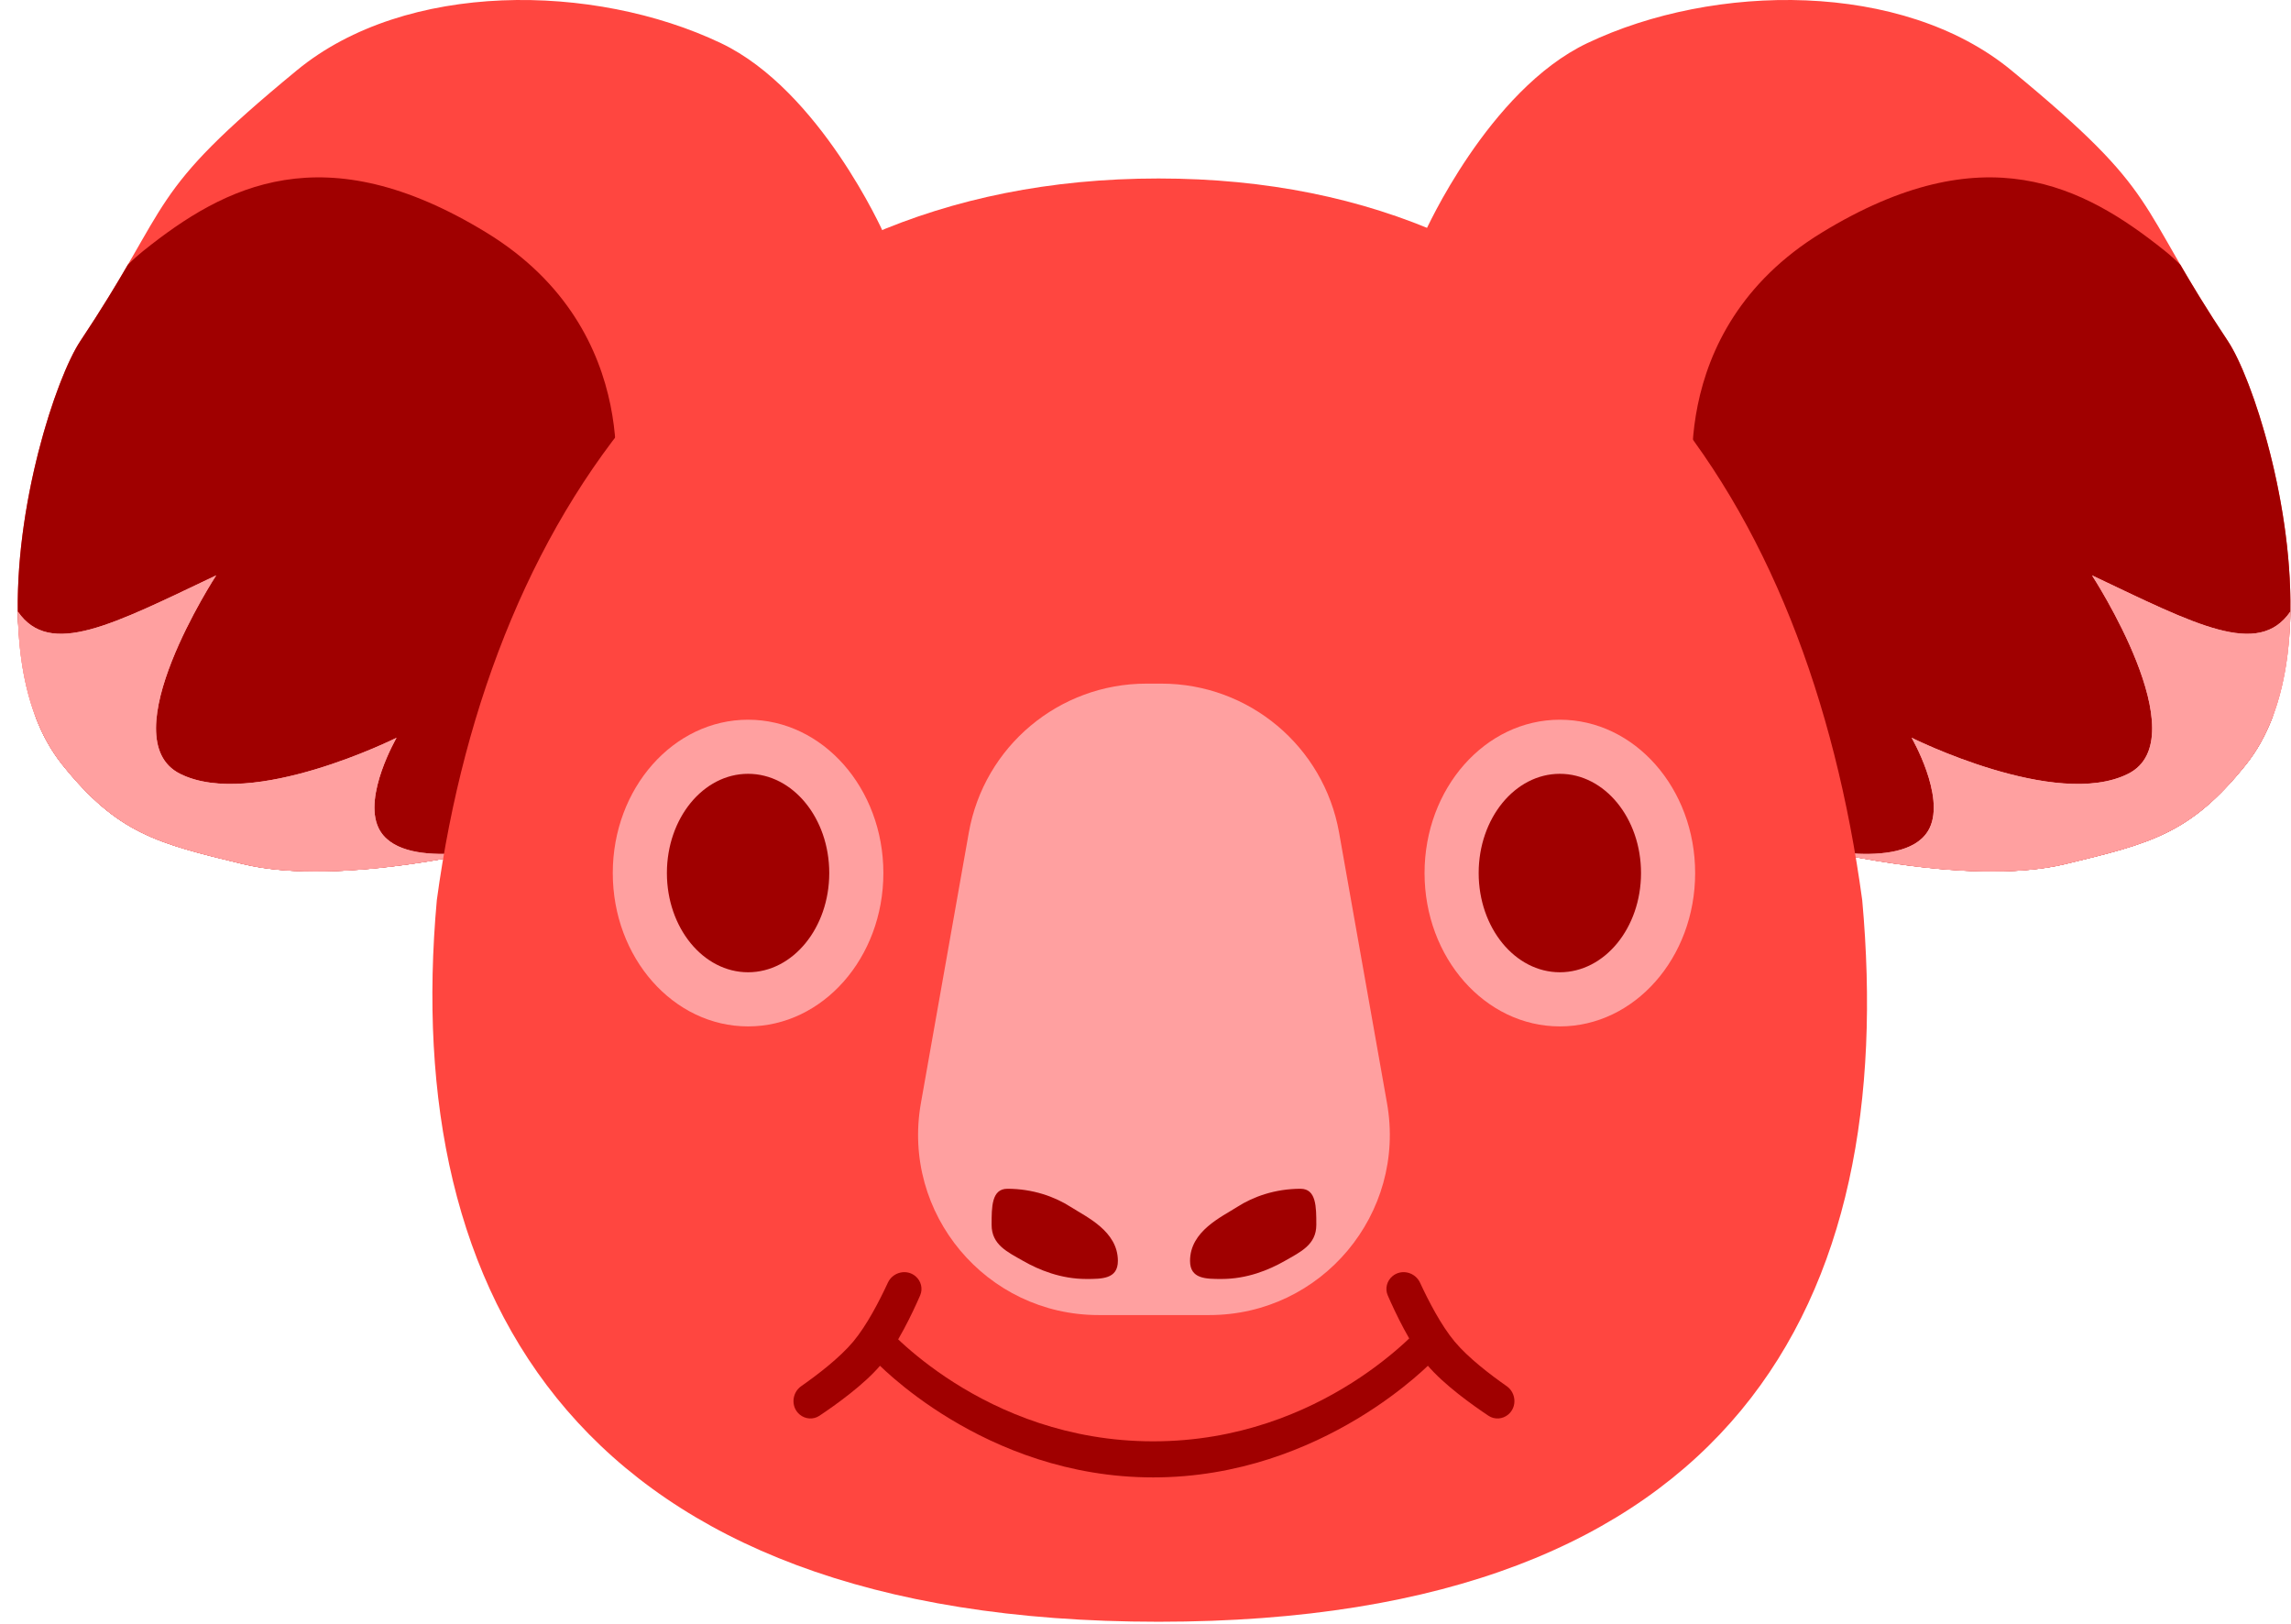 <svg width="127" height="90" viewBox="0 0 127 90" fill="none" xmlns="http://www.w3.org/2000/svg">
<path d="M87.986 2.393C82.5 5.005 78.984 12.893 78.984 12.893L99.988 46.894C99.988 46.894 108.973 49.225 114.491 47.894C119.249 46.745 121.428 46.208 124.493 42.393C129.632 35.998 125.493 21.893 123.493 18.893C118.248 11.027 119.992 10.893 111.491 3.893C105.46 -1.072 95.039 -0.965 87.986 2.393Z" fill="#FF4640"/>
<path fill-rule="evenodd" clip-rule="evenodd" d="M120.868 14.678C120.576 14.388 120.283 14.126 119.992 13.893C115.489 10.291 109.99 7.393 100.989 12.893C91.987 18.393 93.987 27.893 93.987 27.893L100.699 47.065C102.927 47.577 109.905 49 114.491 47.894C119.249 46.745 121.428 46.208 124.493 42.393C125.103 41.634 125.583 40.766 125.95 39.82C126.547 37.919 126.848 36.16 126.951 34.481C127.197 28.093 124.852 20.931 123.493 18.893C122.342 17.167 121.528 15.814 120.868 14.678Z" fill="#A00000"/>
<path d="M124.493 42.393C126.247 40.21 126.92 37.128 126.966 33.897C125.185 36.479 121.719 34.624 115.969 31.893C115.969 31.893 121.874 40.94 117.969 42.893C113.969 44.893 105.969 40.893 105.969 40.893C105.969 40.893 107.83 44.098 106.969 45.893C105.778 48.376 99.988 46.894 99.988 46.894C99.988 46.894 108.972 49.225 114.491 47.894C119.249 46.745 121.428 46.208 124.493 42.393Z" fill="#FFA0A0"/>
<path d="M124.493 42.393C126.247 40.21 126.92 37.128 126.966 33.897C125.185 36.479 121.719 34.624 115.969 31.893C115.969 31.893 121.874 40.94 117.969 42.893C113.969 44.893 105.969 40.893 105.969 40.893C105.969 40.893 107.83 44.098 106.969 45.893C105.778 48.376 99.988 46.894 99.988 46.894C99.988 46.894 108.972 49.225 114.491 47.894C119.249 46.745 121.428 46.208 124.493 42.393Z" fill="#FFA0A0"/>
<path d="M39.967 2.393C45.453 5.005 48.969 12.893 48.969 12.893L27.965 46.894C27.965 46.894 18.981 49.225 13.462 47.894C8.704 46.745 6.525 46.208 3.46 42.393C-1.678 35.998 2.46 21.893 4.46 18.893C9.705 11.027 7.961 10.893 16.462 3.893C22.493 -1.072 32.914 -0.965 39.967 2.393Z" fill="#FF4640"/>
<path fill-rule="evenodd" clip-rule="evenodd" d="M7.085 14.678C7.377 14.388 7.67 14.126 7.961 13.893C12.464 10.291 17.963 7.393 26.965 12.893C35.966 18.393 33.966 27.893 33.966 27.893L27.255 47.065C25.026 47.577 18.048 49 13.462 47.894C8.704 46.745 6.525 46.208 3.46 42.393C2.85 41.634 2.371 40.766 2.003 39.82C1.406 37.919 1.106 36.16 1.002 34.481C0.756 28.093 3.101 20.931 4.46 18.893C5.611 17.167 6.425 15.814 7.085 14.678Z" fill="#A00000"/>
<path d="M3.46 42.393C1.706 40.21 1.033 37.128 0.987 33.897C2.768 36.479 6.234 34.624 11.984 31.893C11.984 31.893 6.079 40.94 9.984 42.893C13.984 44.893 21.984 40.893 21.984 40.893C21.984 40.893 20.123 44.098 20.984 45.893C22.175 48.376 27.965 46.894 27.965 46.894C27.965 46.894 18.981 49.225 13.462 47.894C8.705 46.745 6.525 46.208 3.46 42.393Z" fill="#FFA0A0"/>
<path d="M3.46 42.393C1.706 40.21 1.033 37.128 0.987 33.897C2.768 36.479 6.234 34.624 11.984 31.893C11.984 31.893 6.079 40.94 9.984 42.893C13.984 44.893 21.984 40.893 21.984 40.893C21.984 40.893 20.123 44.098 20.984 45.893C22.175 48.376 27.965 46.894 27.965 46.894C27.965 46.894 18.981 49.225 13.462 47.894C8.705 46.745 6.525 46.208 3.46 42.393Z" fill="#FFA0A0"/>
<path d="M103.231 49.893C105.231 71.984 96.321 89.893 64.223 89.893C32.126 89.893 22.215 71.984 24.215 49.893C27.216 27.801 40.127 9.893 64.223 9.893C88.319 9.893 100.23 27.801 103.231 49.893Z" fill="#FF4640"/>
<path d="M53.706 46.149C54.552 41.373 58.703 37.893 63.553 37.893H63.969H64.385C69.234 37.893 73.385 41.373 74.231 46.149L76.888 61.149C77.973 67.274 73.262 72.893 67.042 72.893H60.896C54.675 72.893 49.964 67.274 51.049 61.149L53.706 46.149Z" fill="#FFA0A0"/>
<path d="M48.958 73.392C48.958 73.392 54.476 79.892 63.927 79.892C73.378 79.892 78.896 73.392 78.896 73.392L79.469 75.392C79.469 75.392 73.378 81.892 63.927 81.892C54.476 81.892 48.469 75.392 48.469 75.392L48.958 73.392Z" fill="#A00000"/>
<path d="M77.189 70.739C77.684 70.323 78.447 70.511 78.719 71.099C79.177 72.088 79.885 73.466 80.641 74.368C81.397 75.271 82.629 76.21 83.521 76.833C84.051 77.204 84.104 77.99 83.609 78.406V78.406C83.297 78.668 82.854 78.701 82.515 78.476C81.655 77.903 80.032 76.752 79.112 75.654C78.193 74.556 77.344 72.754 76.93 71.806C76.767 71.433 76.877 71.001 77.189 70.739V70.739Z" fill="#A00000"/>
<path d="M50.749 70.739C50.253 70.323 49.49 70.511 49.218 71.099C48.76 72.088 48.052 73.466 47.296 74.368C46.54 75.271 45.309 76.21 44.417 76.833C43.887 77.204 43.833 77.99 44.328 78.406V78.406C44.64 78.668 45.084 78.701 45.422 78.476C46.282 77.903 47.906 76.752 48.825 75.654C49.745 74.556 50.594 72.754 51.007 71.806C51.17 71.433 51.06 71.001 50.749 70.739V70.739Z" fill="#A00000"/>
<path d="M65.969 69.893C65.969 70.893 66.844 70.893 67.719 70.893C69.128 70.893 70.344 70.393 71.219 69.893C72.094 69.393 72.969 68.998 72.969 67.893C72.969 66.893 72.969 65.893 72.094 65.893C70.685 65.893 69.469 66.332 68.594 66.893C67.719 67.454 65.969 68.236 65.969 69.893Z" fill="#A00000"/>
<path d="M61.969 69.893C61.969 70.893 61.094 70.893 60.219 70.893C58.81 70.893 57.594 70.393 56.719 69.893C55.844 69.393 54.969 68.998 54.969 67.893C54.969 66.893 54.969 65.893 55.844 65.893C57.253 65.893 58.469 66.332 59.344 66.893C60.219 67.454 61.969 68.236 61.969 69.893Z" fill="#A00000"/>
<ellipse cx="86.469" cy="48.393" rx="7.5" ry="8.5" fill="#FFA0A0"/>
<ellipse cx="86.469" cy="48.392" rx="4.5" ry="5.5" fill="#A00000"/>
<ellipse cx="41.469" cy="48.393" rx="7.5" ry="8.5" fill="#FFA0A0"/>
<ellipse cx="41.469" cy="48.392" rx="4.5" ry="5.5" fill="#A00000"/>
</svg>
